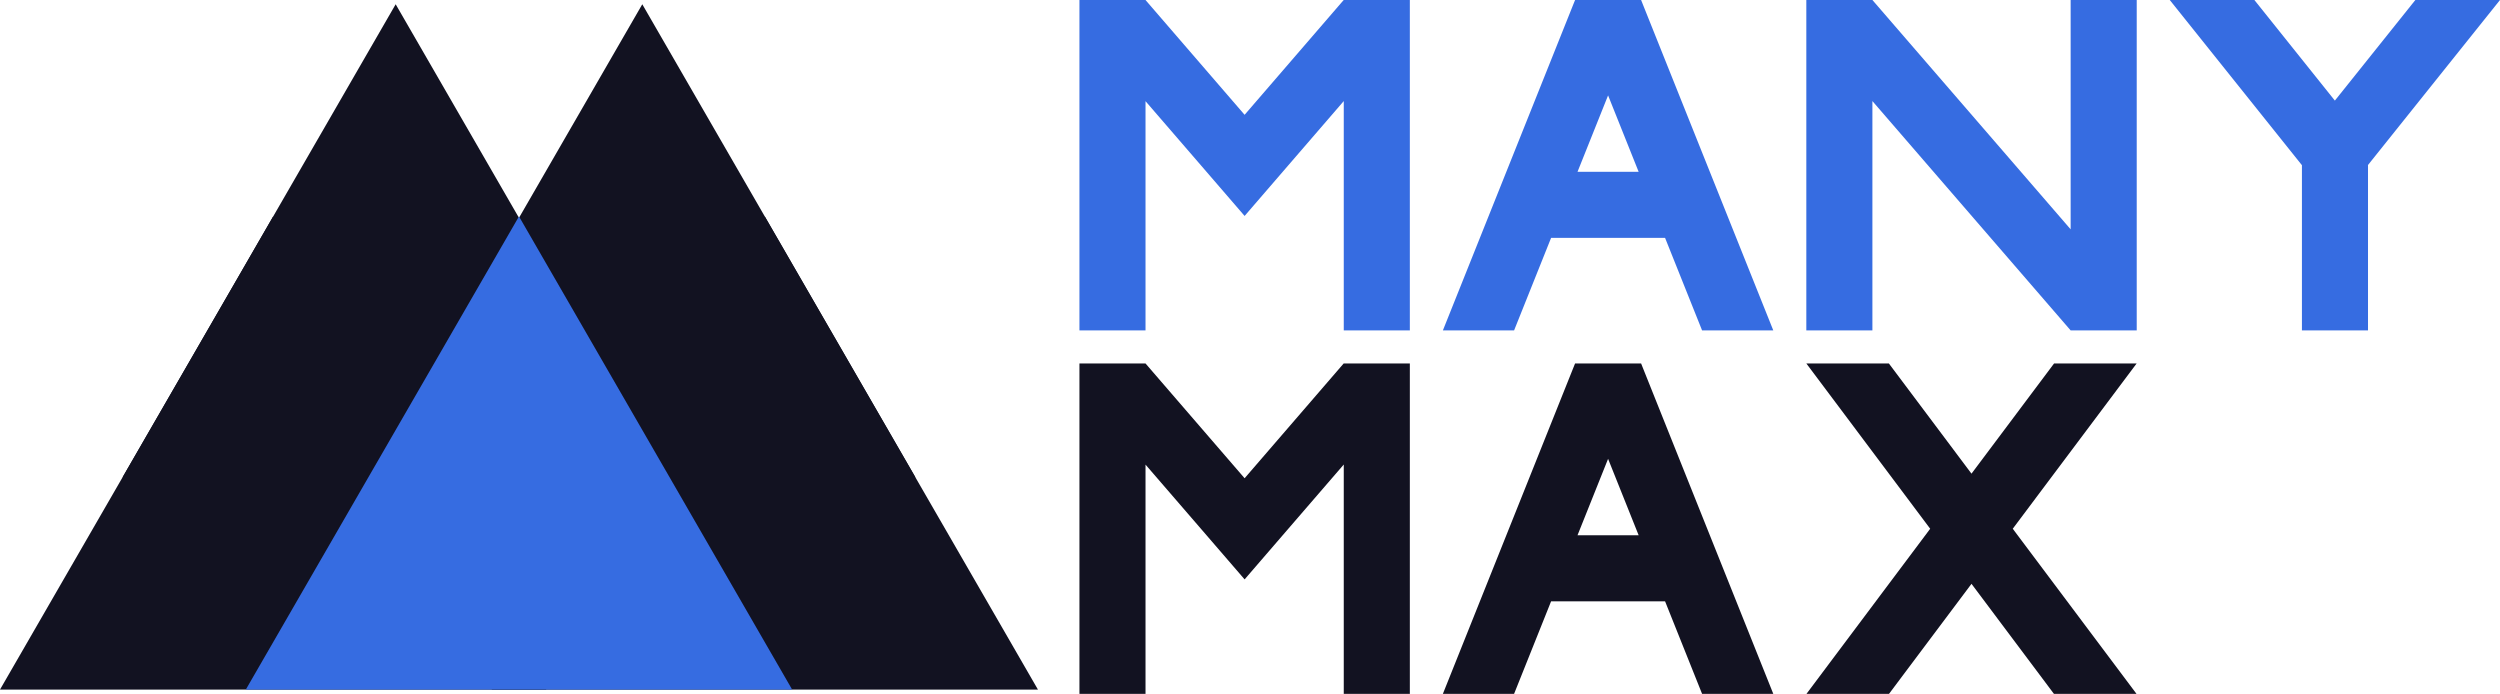 <svg xmlns="http://www.w3.org/2000/svg" viewBox="0 0 756.656 210"><defs><style>.cls-1{fill:#121221;}.cls-2{fill:#366ce1;}</style></defs><title>manymax</title><g id="Слой_2" data-name="Слой 2"><g id="Work_space" data-name="Work space"><g id="manymax"><polygon class="cls-1" points="314.146 208.71 148.786 208.71 231.466 65.5 314.146 208.71"/><polygon class="cls-1" points="165.36 208.71 0 208.71 82.68 65.5 165.36 208.71"/><polygon class="cls-1" points="202.436 144.5 37.076 144.5 119.756 1.29 202.436 144.5"/><polygon class="cls-1" points="277.076 144.5 111.716 144.5 194.396 1.29 277.076 144.5"/><polygon class="cls-2" points="239.756 208.71 74.396 208.71 157.076 65.5 239.756 208.71"/><polygon class="cls-2" points="646.706 0 646.706 100 626.706 100 566.706 30.59 566.706 100 546.706 100 546.706 0 566.706 0 626.706 69.41 626.706 0 646.706 0"/><polygon class="cls-2" points="426.706 0 426.706 100 406.706 100 406.706 30.59 389.906 50.05 376.696 65.36 363.486 50.05 346.706 30.62 346.706 100 326.706 100 326.706 0 346.706 0 346.706 0.01 376.696 34.75 406.686 0 426.706 0"/><polygon class="cls-1" points="426.706 110 426.706 210 406.706 210 406.706 140.59 389.906 160.05 376.696 175.36 363.486 160.05 346.706 140.62 346.706 210 326.706 210 326.706 110 346.706 110 346.706 110.01 376.696 144.75 406.686 110 426.706 110"/><polygon class="cls-2" points="719.486 46.46 716.656 50 716.706 50 716.706 100 696.706 100 696.706 50 693.876 46.46 656.706 0 682.316 0 706.676 30.45 731.036 0 756.656 0 719.486 46.46"/><path class="cls-2" d="M497.476,1.95,496.7,0h-19.98l-.78,1.94L436.706,100h21.55l11.2-28h34.5l11.2,28h21.55ZM477.456,52l9.25-23.13L495.956,52Z"/><path class="cls-1" d="M497.476,111.95,496.7,110h-19.98l-.78,1.94L436.706,210h21.55l11.2-28h34.5l11.2,28h21.55ZM477.456,162l9.25-23.13,9.25,23.13Z"/><polygon class="cls-1" points="609.186 160.03 646.636 210 621.646 210 596.696 176.7 571.736 210 546.756 210 584.196 160.03 546.706 110 571.686 110 596.696 143.36 621.696 110 646.686 110 609.186 160.03"/></g></g></g></svg>